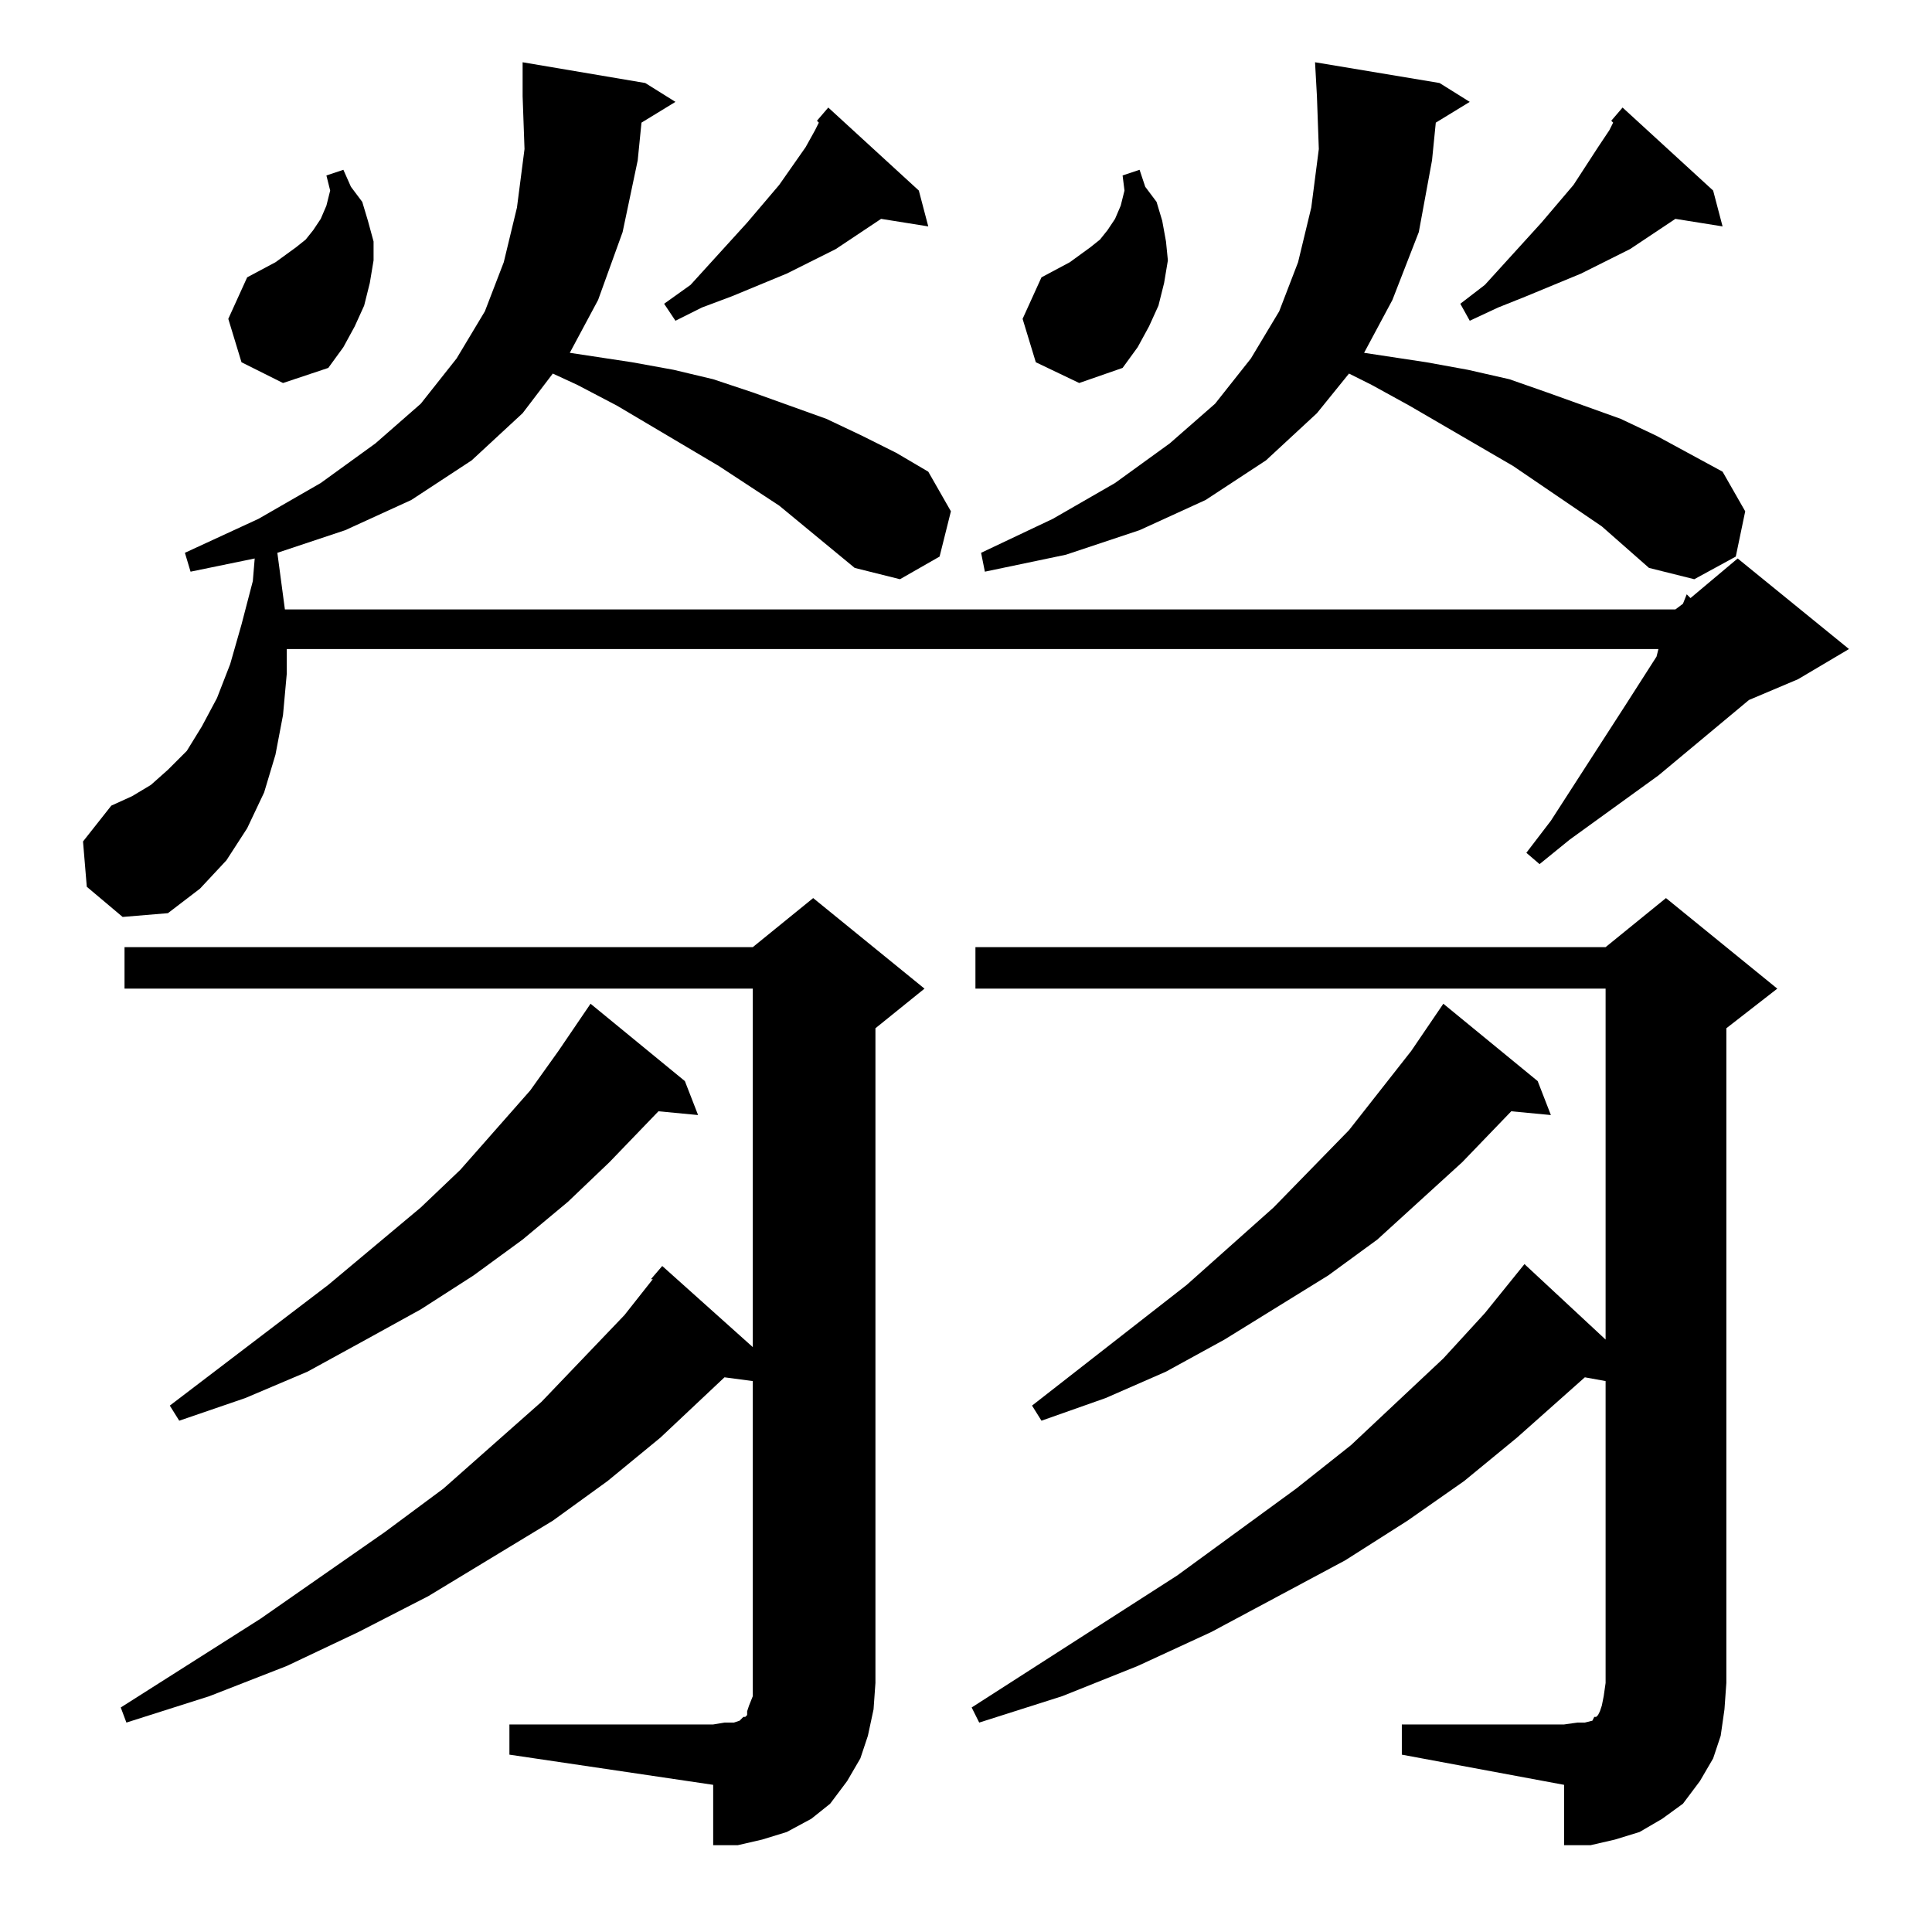 <?xml version="1.0" standalone="no"?>
<!DOCTYPE svg PUBLIC "-//W3C//DTD SVG 1.1//EN" "http://www.w3.org/Graphics/SVG/1.1/DTD/svg11.dtd" >
<svg xmlns="http://www.w3.org/2000/svg" xmlns:xlink="http://www.w3.org/1999/xlink" version="1.1" viewBox="0 -144 1024 1024">
  <g transform="matrix(1 0 0 -1 0 880)">
   <path fill="currentColor"
d="M270 110h108l6 1h5l3 1l2 2h1l1 1v2l1 3l2 5v7v160l-15 2l-34 -32l-28 -23l-29 -21l-66 -40l-37 -19l-38 -18l-41 -16l-44 -14l-3 8l74 47l66 46l31 23l52 46l44 46l15 19h-1l6 7l48 -43v190h-333v22h333l32 26l59 -48l-26 -21v-347l-1 -14l-3 -14l-4 -12l-7 -12l-9 -12
l-10 -8l-13 -7l-13 -4l-13 -3h-13v32l-108 16v16zM743 110h86l7 1h4l4 1l1 2h1l1 1l1 2l1 3l1 5l1 7v160l-11 2l-36 -32l-28 -23l-30 -21l-33 -21l-71 -38l-39 -18l-40 -16l-44 -14l-4 8l109 70l63 46l29 23l49 46l22 24l21 26l43 -40v186h-334v22h334l32 26l59 -48l-27 -21
v-347l-1 -14l-2 -14l-4 -12l-7 -12l-9 -12l-11 -8l-12 -7l-13 -4l-13 -3h-14v32l-86 16v16zM815 451l7 -18l-21 2l-26 -27l-45 -41l-26 -19l-55 -34l-31 -17l-32 -14l-34 -12l-5 8l82 64l46 41l40 41l33 42l17 25zM363 451l7 -18l-21 2l-26 -27l-22 -21l-24 -20l-26 -19
l-28 -18l-29 -16l-31 -17l-33 -14l-35 -12l-5 8l84 64l49 41l21 20l37 42l15 21l17 25zM453 723l-40 33l-32 21l-54 32l-21 11l-13 6l-16 -21l-27 -25l-32 -21l-35 -16l-36 -12l2 -15l2 -15h737l4 3l2 5l2 -2l25 21l59 -48l-27 -16l-26 -11l-48 -40l-47 -34l-16 -13l-7 6
l13 17l40 62l16 25l1 4h-727v-13l-2 -22l-4 -21l-6 -20l-9 -19l-11 -17l-14 -15l-17 -13l-24 -2l-19 16l-2 24l15 19l11 5l10 6l9 8l10 10l8 13l8 15l7 18l6 21l6 23l1 12l-34 -7l-3 10l39 18l33 19l29 21l24 21l19 24l15 25l10 26l7 29l4 31l-1 28v18l65 -11l16 -10
l-18 -11l-2 -20l-8 -38l-13 -36l-15 -28l33 -5l22 -4l21 -5l21 -7l39 -14l19 -9l18 -9l17 -10l12 -21l-6 -24l-21 -12zM849 745l-47 32l-55 32l-20 11l-12 6l-17 -21l-27 -25l-32 -21l-35 -16l-39 -13l-43 -9l-2 10l38 18l33 19l29 21l24 21l19 24l15 25l10 26l7 29l4 31
l-1 28l-1 18l66 -11l16 -10l-18 -11l-2 -20l-7 -38l-14 -36l-15 -28l33 -5l22 -4l22 -5l20 -7l39 -14l19 -9l35 -19l12 -21l-5 -24l-22 -12l-24 6zM128 832l-7 23l10 22l15 8l11 8l5 4l4 5l4 6l3 7l2 8l-2 8l9 3l4 -9l6 -8l3 -10l3 -11v-10l-2 -12l-3 -12l-5 -11l-6 -11
l-8 -11l-24 -8zM549 832l-7 23l10 22l15 8l11 8l5 4l4 5l4 6l3 7l2 8l-1 8l9 3l3 -9l6 -8l3 -10l2 -11l1 -10l-2 -12l-3 -12l-5 -11l-6 -11l-8 -11l-23 -8zM908 923l5 -19l-25 4l-24 -16l-26 -13l-29 -12l-15 -6l-15 -7l-5 9l13 10l30 33l17 20l13 20l6 9l2 4l-1 1l6 7z
M487 923l5 -19l-25 4l-24 -16l-26 -13l-29 -12l-16 -6l-14 -7l-6 9l14 10l30 33l17 20l14 20l5 9l2 4l-1 1l6 7z" />
  </g>

</svg>
